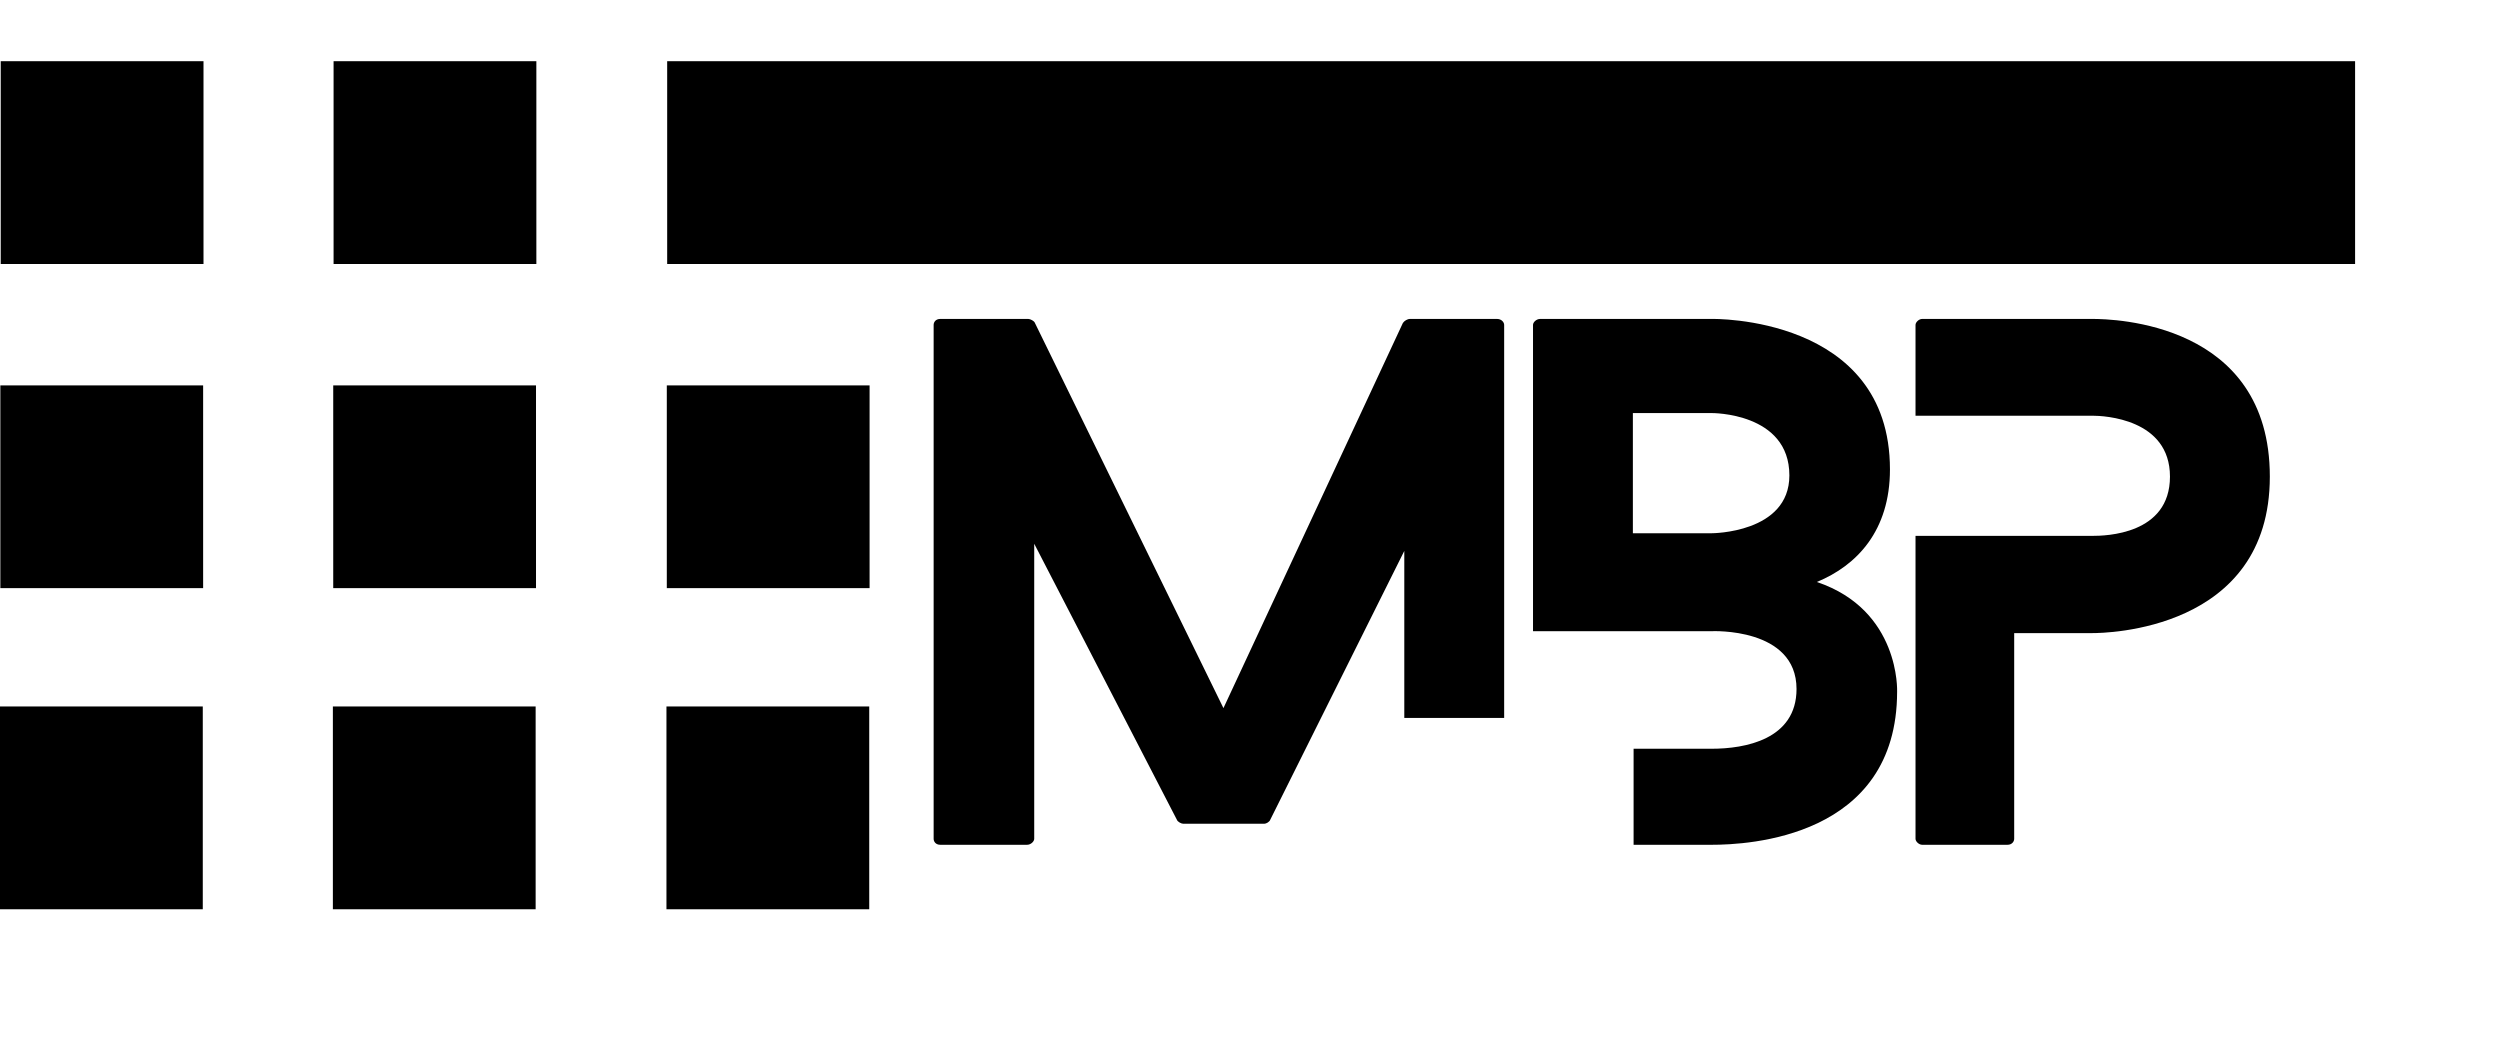 <svg xmlns="http://www.w3.org/2000/svg" xmlns:xlink="http://www.w3.org/1999/xlink" width="218" zoomAndPan="magnify" viewBox="0 0 163.5 69" height="92" preserveAspectRatio="xMidYMid meet" version="1.0"><defs><g/><clipPath id="d560678f50"><path d="M 0.047 4.004 L 13.309 4.004 L 13.309 17.266 L 0.047 17.266 Z M 0.047 4.004 " clip-rule="nonzero"/></clipPath><clipPath id="675d288660"><path d="M 0.023 25.203 L 13.285 25.203 L 13.285 38.465 L 0.023 38.465 Z M 0.023 25.203 " clip-rule="nonzero"/></clipPath><clipPath id="3b32536bb7"><path d="M 0 46.203 L 13.262 46.203 L 13.262 59.465 L 0 59.465 Z M 0 46.203 " clip-rule="nonzero"/></clipPath><clipPath id="74149ac633"><path d="M 21.816 4.004 L 35.078 4.004 L 35.078 17.266 L 21.816 17.266 Z M 21.816 4.004 " clip-rule="nonzero"/></clipPath><clipPath id="644d238d5e"><path d="M 21.793 25.203 L 35.055 25.203 L 35.055 38.465 L 21.793 38.465 Z M 21.793 25.203 " clip-rule="nonzero"/></clipPath><clipPath id="e893293c4a"><path d="M 21.77 46.203 L 35.031 46.203 L 35.031 59.465 L 21.77 59.465 Z M 21.77 46.203 " clip-rule="nonzero"/></clipPath><clipPath id="5622aceda0"><path d="M 43.633 4.004 L 154.023 4.004 L 154.023 17.266 L 43.633 17.266 Z M 43.633 4.004 " clip-rule="nonzero"/></clipPath><clipPath id="d960932efa"><path d="M 43.609 25.203 L 56.871 25.203 L 56.871 38.465 L 43.609 38.465 Z M 43.609 25.203 " clip-rule="nonzero"/></clipPath><clipPath id="5564b6c460"><path d="M 43.586 46.203 L 56.848 46.203 L 56.848 59.465 L 43.586 59.465 Z M 43.586 46.203 " clip-rule="nonzero"/></clipPath></defs><g clip-path="url(#d560678f50)"><path fill="#000000" d="M 0.047 4.004 L 13.309 4.004 L 13.309 17.266 L 0.047 17.266 Z M 0.047 4.004 " fill-opacity="1" fill-rule="nonzero"/></g><g clip-path="url(#675d288660)"><path fill="#000000" d="M 0.023 25.203 L 13.285 25.203 L 13.285 38.465 L 0.023 38.465 Z M 0.023 25.203 " fill-opacity="1" fill-rule="nonzero"/></g><g clip-path="url(#3b32536bb7)"><path fill="#000000" d="M 0 46.203 L 13.262 46.203 L 13.262 59.465 L 0 59.465 Z M 0 46.203 " fill-opacity="1" fill-rule="nonzero"/></g><g clip-path="url(#74149ac633)"><path fill="#000000" d="M 21.816 4.004 L 35.078 4.004 L 35.078 17.266 L 21.816 17.266 Z M 21.816 4.004 " fill-opacity="1" fill-rule="nonzero"/></g><g clip-path="url(#644d238d5e)"><path fill="#000000" d="M 21.793 25.203 L 35.055 25.203 L 35.055 38.465 L 21.793 38.465 Z M 21.793 25.203 " fill-opacity="1" fill-rule="nonzero"/></g><g clip-path="url(#e893293c4a)"><path fill="#000000" d="M 21.77 46.203 L 35.031 46.203 L 35.031 59.465 L 21.77 59.465 Z M 21.77 46.203 " fill-opacity="1" fill-rule="nonzero"/></g><g clip-path="url(#5622aceda0)"><path fill="#000000" d="M 43.633 4.004 L 154.027 4.004 L 154.027 17.266 L 43.633 17.266 Z M 43.633 4.004 " fill-opacity="1" fill-rule="nonzero"/></g><g clip-path="url(#d960932efa)"><path fill="#000000" d="M 43.609 25.203 L 56.871 25.203 L 56.871 38.465 L 43.609 38.465 Z M 43.609 25.203 " fill-opacity="1" fill-rule="nonzero"/></g><g clip-path="url(#5564b6c460)"><path fill="#000000" d="M 43.586 46.203 L 56.848 46.203 L 56.848 59.465 L 43.586 59.465 Z M 43.586 46.203 " fill-opacity="1" fill-rule="nonzero"/></g><g fill="#000000" fill-opacity="1"><g transform="translate(61.06, 55.249)"><g><path d="M 30.781 -8.297 L 37.312 -8.297 L 37.312 -34 C 37.312 -34.172 37.141 -34.391 36.844 -34.391 L 31.156 -34.391 C 30.984 -34.391 30.781 -34.266 30.688 -34.125 L 18.953 -8.938 L 6.625 -34.125 C 6.578 -34.266 6.312 -34.391 6.188 -34.391 L 0.438 -34.391 C 0.125 -34.391 0 -34.172 0 -34 L 0 -0.391 C 0 -0.219 0.125 0 0.438 0 L 6.109 0 C 6.359 0 6.578 -0.219 6.578 -0.391 L 6.578 -19.688 L 15.906 -1.641 C 15.953 -1.5 16.203 -1.375 16.328 -1.375 L 21.625 -1.375 C 21.75 -1.375 21.969 -1.5 22.016 -1.641 L 30.781 -19.219 Z M 30.781 -8.297 "/></g></g></g><g fill="#000000" fill-opacity="1"><g transform="translate(100.259, 55.249)"><g><path d="M 16.766 -24.156 C 16.766 -20.375 11.688 -20.375 11.688 -20.375 L 6.531 -20.375 L 6.531 -28.234 L 11.688 -28.234 C 11.688 -28.234 16.766 -28.281 16.766 -24.156 Z M 23.344 -24.547 C 23.344 -34.641 11.688 -34.391 11.688 -34.391 L 0.469 -34.391 C 0.219 -34.391 0 -34.172 0 -34 L 0 -13.969 L 11.688 -13.969 C 11.688 -13.969 17.234 -14.234 17.234 -10.188 C 17.234 -6.875 13.844 -6.281 11.688 -6.281 L 6.578 -6.281 L 6.578 0 L 11.688 0 C 14.016 0 23.812 -0.438 23.812 -10.016 C 23.812 -10.016 24.031 -15.344 18.562 -17.188 C 21.188 -18.266 23.344 -20.547 23.344 -24.547 Z M 23.344 -24.547 "/></g></g></g><g fill="#000000" fill-opacity="1"><g transform="translate(125.275, 55.249)"><g><path d="M 11.562 -34.391 L 0.438 -34.391 C 0.219 -34.391 0 -34.172 0 -34 L 0 -28.062 L 11.562 -28.062 C 12.344 -28.062 16.641 -27.859 16.641 -24.078 C 16.641 -20.281 12.422 -20.203 11.562 -20.203 L 0 -20.203 L 0 -0.391 C 0 -0.219 0.219 0 0.438 0 L 6.016 0 C 6.312 0 6.453 -0.219 6.453 -0.391 L 6.453 -13.844 L 11.562 -13.844 C 12.375 -13.844 23.172 -13.969 23.172 -24.078 C 23.172 -34.172 12.938 -34.391 11.562 -34.391 Z M 11.562 -34.391 "/></g></g></g></svg>